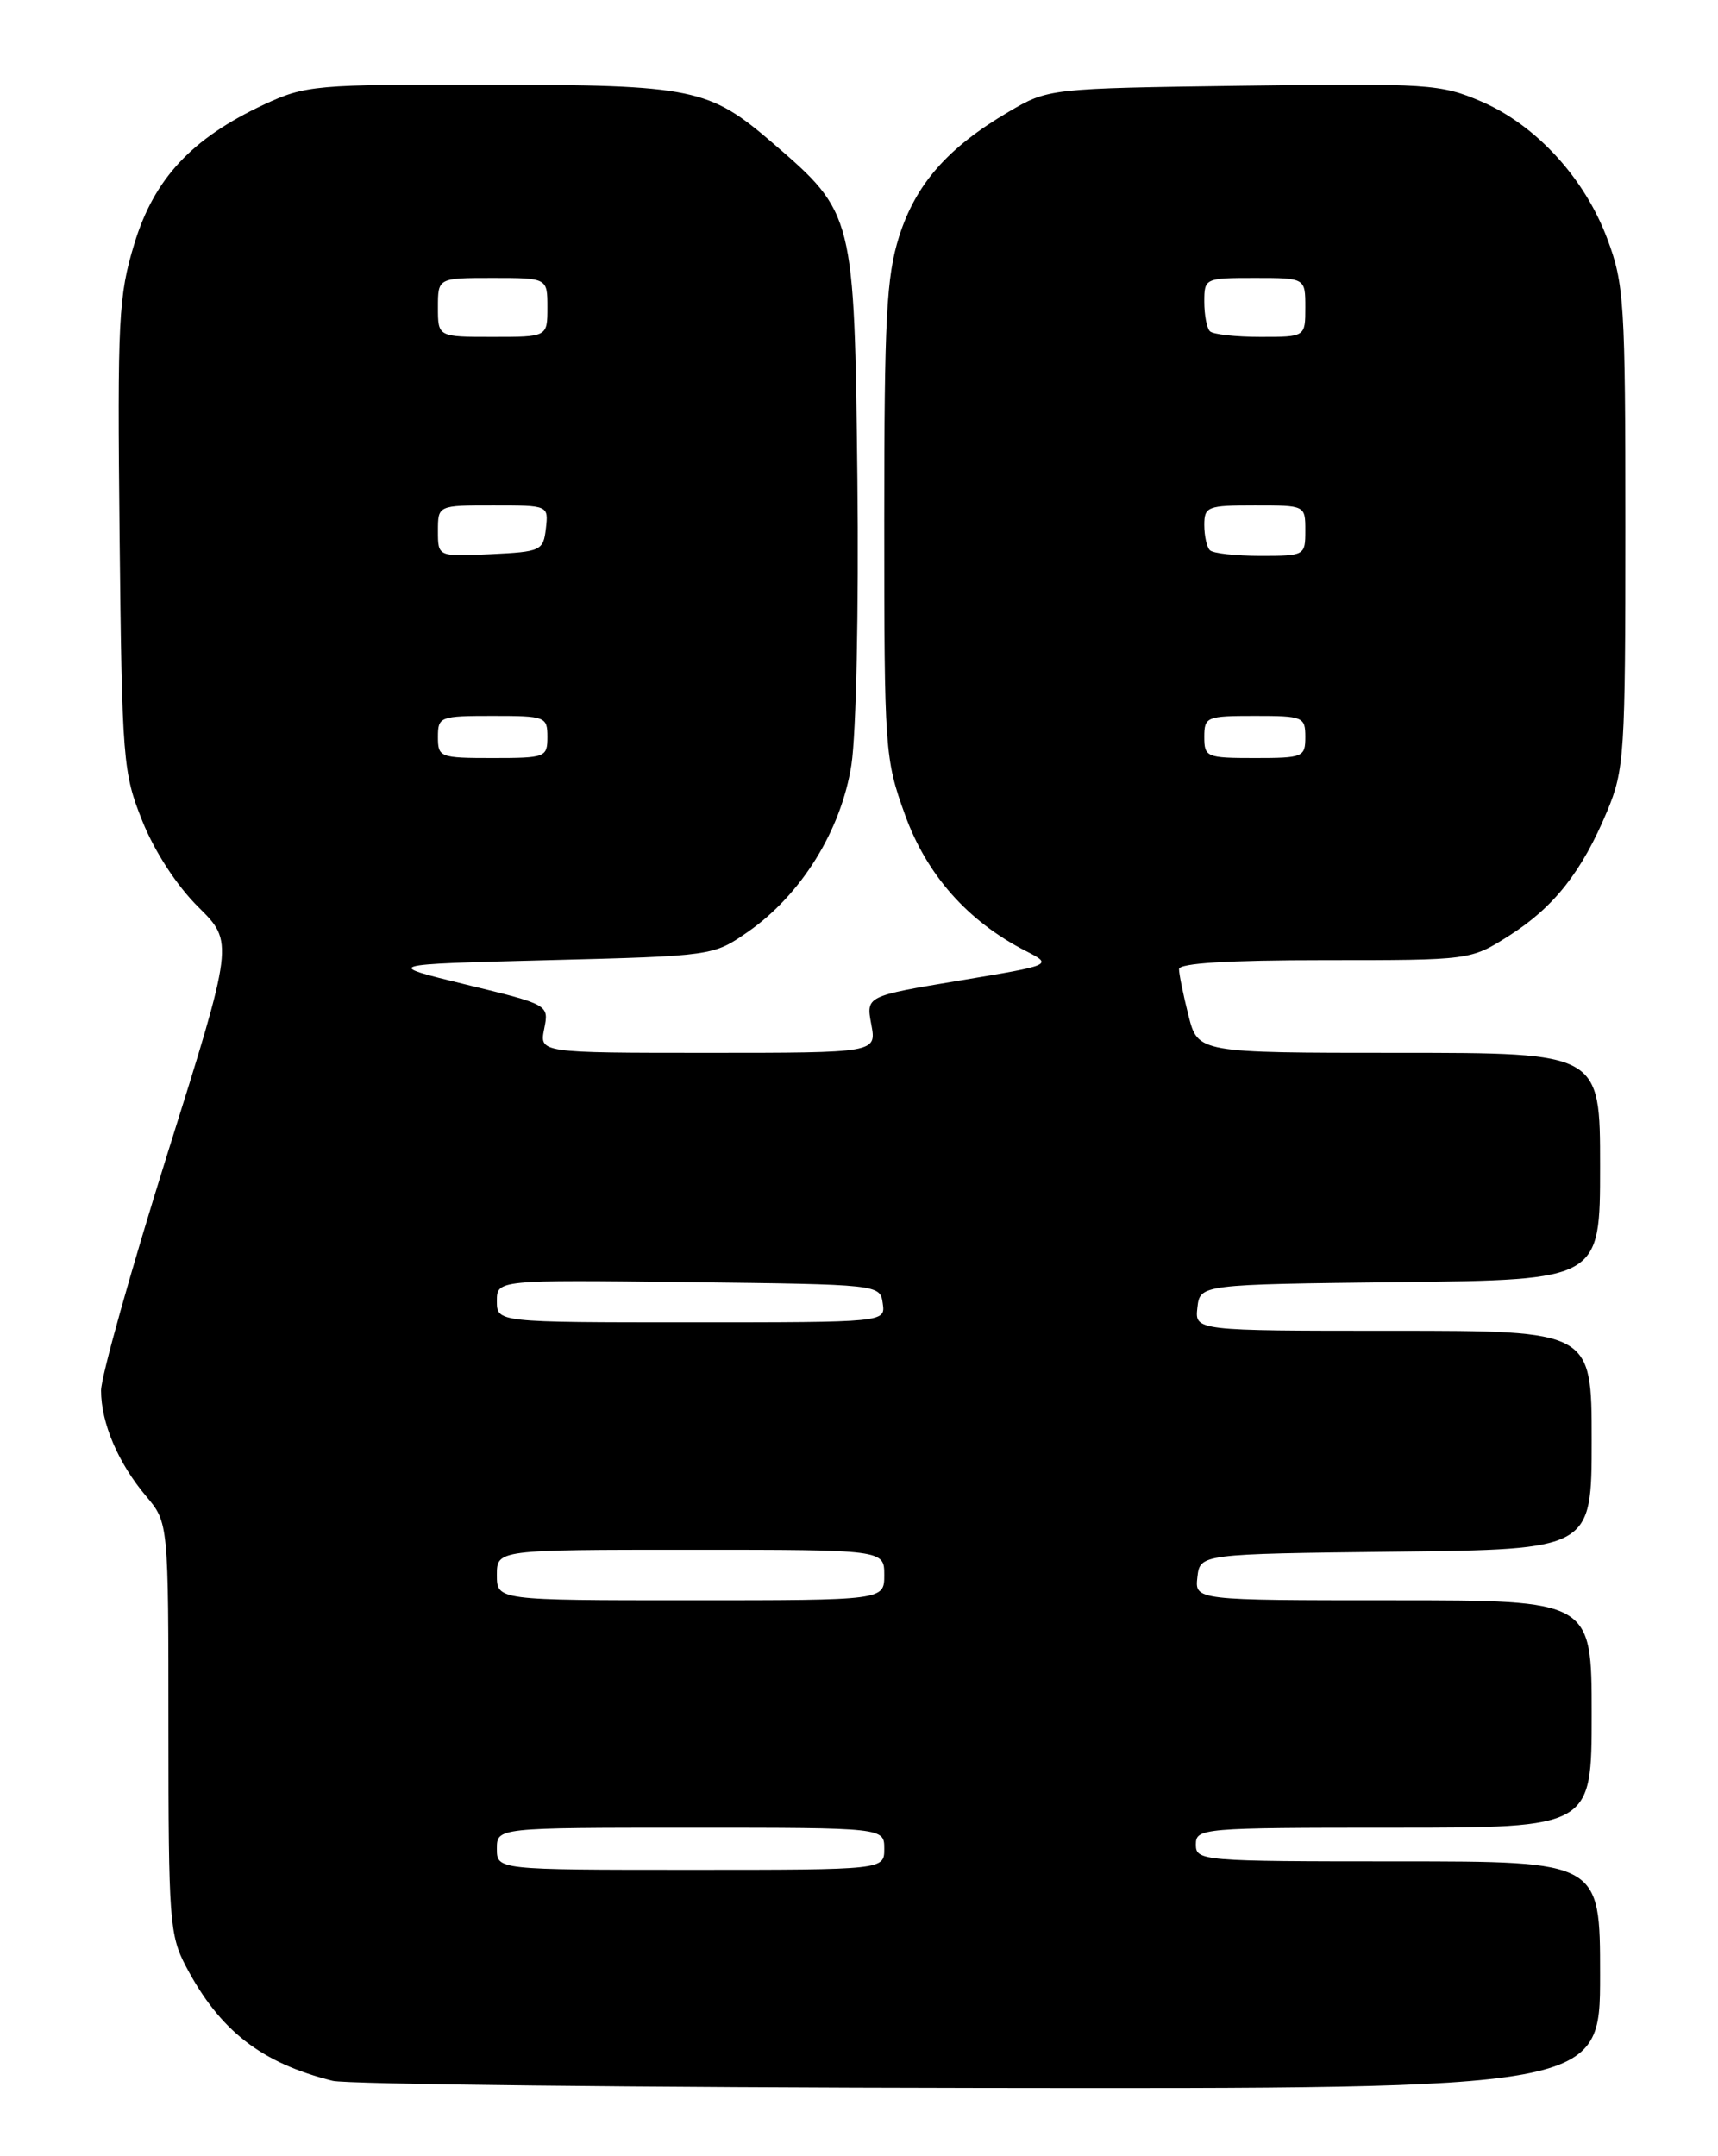 <?xml version="1.0" encoding="UTF-8" standalone="no"?>
<!DOCTYPE svg PUBLIC "-//W3C//DTD SVG 1.1//EN" "http://www.w3.org/Graphics/SVG/1.1/DTD/svg11.dtd" >
<svg xmlns="http://www.w3.org/2000/svg" xmlns:xlink="http://www.w3.org/1999/xlink" version="1.1" viewBox="0 0 204 256">
 <g >
 <path fill="currentColor"
d=" M 190.00 234.50 C 190.00 221.00 190.00 221.00 166.00 221.00 C 142.67 221.00 142.00 220.94 142.00 219.00 C 142.00 217.06 142.67 217.00 165.50 217.00 C 189.00 217.00 189.00 217.00 189.00 203.50 C 189.00 190.00 189.00 190.00 165.43 190.00 C 141.87 190.00 141.87 190.00 142.18 187.25 C 142.50 184.50 142.50 184.50 165.75 184.23 C 189.00 183.96 189.00 183.96 189.00 170.98 C 189.00 158.00 189.00 158.00 165.43 158.00 C 141.87 158.00 141.87 158.00 142.18 155.25 C 142.50 152.50 142.50 152.50 166.25 152.23 C 190.00 151.96 190.00 151.96 190.00 138.48 C 190.00 125.00 190.00 125.00 166.12 125.00 C 142.24 125.00 142.24 125.00 141.12 120.56 C 140.50 118.11 140.00 115.64 140.00 115.06 C 140.00 114.36 145.81 114.00 157.30 114.00 C 174.61 114.00 174.61 114.00 179.17 111.11 C 184.52 107.72 187.84 103.50 190.84 96.31 C 192.88 91.41 193.00 89.58 193.00 62.60 C 193.00 35.92 192.86 33.71 190.86 28.37 C 188.16 21.13 182.38 14.84 175.89 12.05 C 171.09 9.98 169.62 9.88 147.66 10.18 C 124.50 10.50 124.50 10.50 119.73 13.30 C 112.52 17.54 108.72 21.88 106.75 28.12 C 105.26 32.86 105.00 37.80 105.00 61.79 C 105.00 89.10 105.07 90.11 107.45 96.70 C 110.02 103.85 114.89 109.36 121.77 112.89 C 125.05 114.57 125.05 114.57 113.94 116.42 C 102.83 118.27 102.83 118.27 103.46 121.63 C 104.09 125.00 104.09 125.00 84.07 125.00 C 64.05 125.00 64.05 125.00 64.62 122.15 C 65.19 119.29 65.19 119.29 55.35 116.90 C 45.50 114.50 45.50 114.50 65.09 114.00 C 84.64 113.50 84.69 113.49 88.79 110.65 C 95.14 106.24 99.88 98.60 101.10 90.81 C 101.67 87.10 101.98 72.30 101.81 56.87 C 101.45 25.47 101.41 25.30 91.80 17.02 C 84.18 10.46 82.41 10.09 58.00 10.05 C 37.38 10.02 36.29 10.12 31.36 12.41 C 22.78 16.41 18.29 21.22 15.95 28.95 C 14.07 35.13 13.93 37.86 14.20 63.58 C 14.49 90.39 14.60 91.74 16.91 97.50 C 18.35 101.10 21.00 105.17 23.54 107.68 C 27.77 111.87 27.77 111.87 19.88 136.99 C 15.55 150.81 12.00 163.46 12.00 165.09 C 12.00 168.95 14.03 173.71 17.35 177.64 C 20.00 180.79 20.00 180.79 20.00 205.16 C 20.00 227.99 20.13 229.78 22.10 233.51 C 26.11 241.11 31.02 244.93 39.50 247.05 C 41.15 247.46 75.69 247.84 116.25 247.90 C 190.00 248.00 190.00 248.00 190.00 234.50 Z  M 59.00 219.50 C 59.00 217.00 59.00 217.00 82.00 217.00 C 105.00 217.00 105.00 217.00 105.00 219.50 C 105.00 222.00 105.00 222.00 82.00 222.00 C 59.00 222.00 59.00 222.00 59.00 219.50 Z  M 59.00 187.00 C 59.00 184.00 59.00 184.00 82.00 184.00 C 105.00 184.00 105.00 184.00 105.00 187.00 C 105.00 190.00 105.00 190.00 82.00 190.00 C 59.00 190.00 59.00 190.00 59.00 187.00 Z  M 59.00 154.48 C 59.00 151.96 59.00 151.96 81.75 152.23 C 104.49 152.50 104.50 152.50 104.82 154.75 C 105.14 157.00 105.14 157.00 82.07 157.00 C 59.00 157.00 59.00 157.00 59.00 154.48 Z  M 52.00 87.50 C 52.00 85.09 52.23 85.00 58.50 85.00 C 64.77 85.00 65.00 85.09 65.00 87.50 C 65.00 89.91 64.77 90.00 58.50 90.00 C 52.23 90.00 52.00 89.91 52.00 87.50 Z  M 143.00 87.50 C 143.00 85.11 143.27 85.00 149.00 85.00 C 154.73 85.00 155.00 85.11 155.00 87.50 C 155.00 89.89 154.73 90.00 149.00 90.00 C 143.27 90.00 143.00 89.89 143.00 87.50 Z  M 52.00 63.05 C 52.00 60.00 52.00 60.00 58.57 60.00 C 65.13 60.00 65.13 60.00 64.82 62.75 C 64.51 65.39 64.24 65.51 58.25 65.80 C 52.00 66.10 52.00 66.10 52.00 63.05 Z  M 143.67 65.33 C 143.30 64.97 143.00 63.62 143.00 62.33 C 143.00 60.15 143.38 60.00 149.00 60.00 C 155.00 60.00 155.00 60.00 155.00 63.00 C 155.00 65.96 154.93 66.00 149.67 66.00 C 146.73 66.00 144.03 65.70 143.67 65.33 Z  M 52.00 36.50 C 52.00 33.00 52.00 33.00 58.50 33.00 C 65.00 33.00 65.00 33.00 65.00 36.50 C 65.00 40.00 65.00 40.00 58.50 40.00 C 52.00 40.00 52.00 40.00 52.00 36.50 Z  M 143.67 39.33 C 143.30 38.97 143.00 37.39 143.00 35.83 C 143.00 33.04 143.08 33.00 149.00 33.00 C 155.00 33.00 155.00 33.00 155.00 36.50 C 155.00 40.00 155.00 40.00 149.67 40.00 C 146.73 40.00 144.03 39.70 143.67 39.33 Z "/>
</g>
</svg>